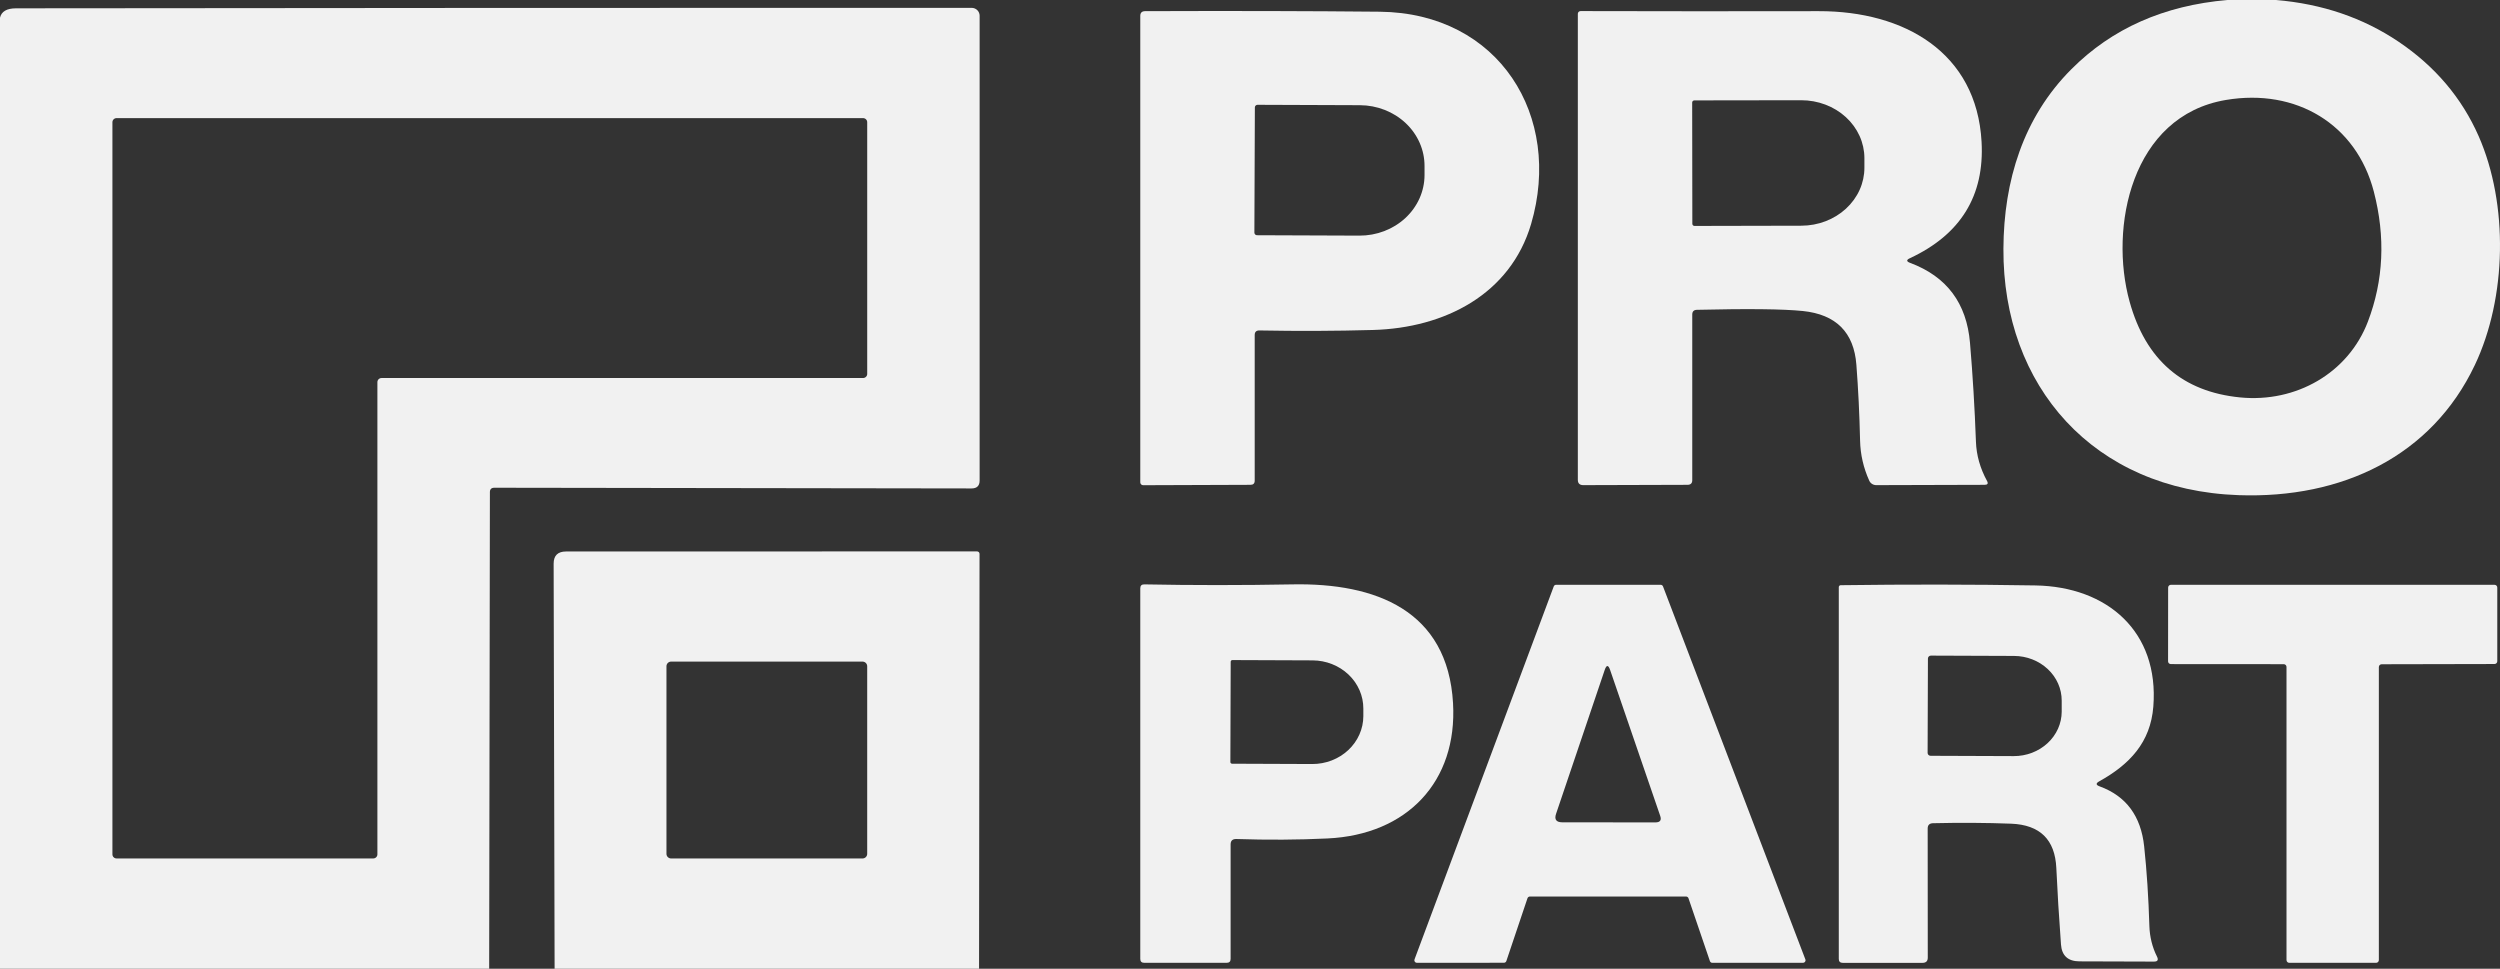 <svg width="640" height="248" viewBox="0 0 640 248" fill="none" xmlns="http://www.w3.org/2000/svg">
<rect x="0" y="0" width="640" height="248" fill="#333333" stroke="none"/>
<path d="M570.226 0H582.66C594.476 0.995 604.924 4.55 614.012 10.666C623.372 16.97 630.217 25.042 634.547 34.881C642.173 52.241 641.762 76.194 633.558 93.453C622.478 116.801 599.56 127.689 573.102 126.761C535.898 125.471 512.691 98.836 512.876 63.673C512.957 46.293 517.951 30.042 530.286 17.703C540.657 7.299 553.972 1.398 570.226 0ZM606.179 82.343C610.206 71.778 610.716 60.682 607.7 49.055C603.217 31.776 587.803 22.562 569.856 25.586C545.578 29.659 539.903 58.29 545.19 77.263C549.312 92.129 558.74 100.288 573.472 101.74C587.803 103.151 601.163 95.49 606.179 82.343Z" fill="#F1F1F1"/>
<path d="M125.228 247.992H0V4.53C0.37 2.931 1.74 2.131 4.111 2.131C85.651 2.037 167.197 1.996 248.75 2.01C249.29 2.01 249.808 2.222 250.189 2.6C250.571 2.979 250.785 3.491 250.785 4.026V123.005C250.785 124.362 250.093 125.041 248.709 125.041L126.564 124.86C125.797 124.86 125.413 125.236 125.413 125.989L125.228 247.992ZM96.614 97.822C96.614 97.684 96.642 97.548 96.695 97.421C96.749 97.293 96.828 97.178 96.927 97.08C97.026 96.983 97.144 96.906 97.274 96.853C97.403 96.801 97.542 96.773 97.683 96.773H220.938C221.221 96.773 221.493 96.663 221.694 96.466C221.894 96.27 222.006 96.003 222.006 95.725V31.286C222.006 31.008 221.894 30.741 221.694 30.544C221.493 30.348 221.221 30.237 220.938 30.237H29.848C29.564 30.237 29.292 30.348 29.092 30.544C28.891 30.741 28.779 31.008 28.779 31.286V218.716C28.779 218.994 28.891 219.261 29.092 219.457C29.292 219.654 29.564 219.764 29.848 219.764H95.545C95.829 219.764 96.1 219.654 96.301 219.457C96.501 219.261 96.614 218.994 96.614 218.716V97.822Z" fill="#F1F1F1"/>
<path d="M321.204 85.764V123.045C321.204 123.757 320.841 124.114 320.114 124.114L292.651 124.214C292.455 124.214 292.266 124.138 292.128 124.002C291.989 123.866 291.911 123.681 291.911 123.488V4.066C291.911 3.273 292.315 2.87 293.124 2.857C315.599 2.776 335.621 2.823 353.189 2.998C383.879 3.32 400.057 29.834 391.958 57.356C386.655 75.321 369.86 83.97 351.483 84.474C342 84.743 332.311 84.784 322.416 84.595C321.608 84.582 321.204 84.972 321.204 85.764ZM321.245 27.495L321.121 59.553C321.121 59.73 321.193 59.899 321.32 60.024C321.447 60.149 321.62 60.219 321.8 60.219L348.009 60.32C350.19 60.328 352.352 59.934 354.371 59.162C356.389 58.389 358.225 57.252 359.772 55.816C361.32 54.38 362.551 52.673 363.393 50.792C364.235 48.911 364.672 46.894 364.68 44.855V42.516C364.695 38.399 362.961 34.444 359.858 31.521C356.754 28.599 352.537 26.947 348.132 26.93L321.923 26.83C321.743 26.83 321.571 26.9 321.443 27.025C321.316 27.149 321.245 27.319 321.245 27.495Z" fill="#F1F1F1"/>
<path d="M488.987 67.296C498.36 70.791 503.471 77.619 504.32 87.781C505.02 96.075 505.53 104.509 505.841 113.085C505.968 116.54 506.911 119.887 508.681 123.126C509.038 123.785 508.83 124.114 508.063 124.114L480.314 124.195C479.934 124.194 479.559 124.086 479.243 123.882C478.927 123.677 478.675 123.387 478.526 123.046C477.045 119.766 476.264 116.358 476.182 112.823C476.029 106.062 475.713 99.583 475.234 93.387C474.607 85.08 470.028 80.49 461.504 79.616C456.474 79.105 447.45 79.004 434.431 79.313C433.622 79.326 433.218 79.73 433.218 80.523V122.925C433.218 123.718 432.807 124.114 431.985 124.114L405.324 124.195C404.392 124.195 403.926 123.744 403.926 122.844V3.522C403.926 3.341 403.999 3.166 404.13 3.038C404.261 2.909 404.439 2.837 404.625 2.837C424.413 2.891 444.737 2.897 465.595 2.857C487.506 2.817 506.027 13.442 507.282 36.307C508.049 50.111 501.931 60.045 488.924 66.107C487.994 66.537 488.016 66.933 488.987 67.296ZM433.198 26.245L433.239 57.296C433.239 57.44 433.297 57.578 433.401 57.681C433.505 57.783 433.647 57.84 433.794 57.84L461.152 57.779C465.437 57.774 469.545 56.205 472.57 53.418C475.6 50.631 477.297 46.855 477.288 42.92V40.46C477.279 36.528 475.568 32.76 472.539 29.985C469.505 27.21 465.396 25.655 461.111 25.661L433.753 25.701C433.606 25.701 433.464 25.759 433.36 25.861C433.256 25.963 433.198 26.101 433.198 26.245Z" fill="#F1F1F1"/>
<path d="M250.638 248H141.978L141.731 144.304C141.731 142.221 142.793 141.18 144.918 141.18L250.124 141.159C250.293 141.159 250.455 141.225 250.575 141.342C250.694 141.459 250.761 141.618 250.761 141.784L250.638 248ZM222.003 170.556C222.003 170.241 221.876 169.938 221.648 169.715C221.421 169.492 221.112 169.366 220.79 169.366H171.826C171.504 169.366 171.196 169.492 170.968 169.715C170.741 169.938 170.613 170.241 170.613 170.556V218.583C170.613 218.899 170.741 219.201 170.968 219.424C171.196 219.647 171.504 219.772 171.826 219.772H220.79C221.112 219.772 221.421 219.647 221.648 219.424C221.876 219.201 222.003 218.899 222.003 218.583V170.556Z" fill="#F1F1F1"/>
<path d="M315.037 216.177V245.473C315.037 246.145 314.694 246.481 314.009 246.481H292.939C292.254 246.481 291.911 246.145 291.911 245.473V150.609C291.911 149.924 292.261 149.587 292.96 149.601C305.225 149.842 317.873 149.842 330.906 149.601C352.141 149.197 370.62 156.234 371.977 180.006C373.129 200.148 360.178 213.697 339.828 214.645C332.263 215.008 324.493 215.055 316.517 214.786C315.53 214.759 315.037 215.223 315.037 216.177ZM315.057 169.4L314.975 195.087C314.975 195.2 315.021 195.307 315.102 195.386C315.182 195.466 315.292 195.51 315.407 195.51L335.922 195.591C337.636 195.597 339.335 195.284 340.921 194.671C342.506 194.058 343.948 193.157 345.164 192.018C346.381 190.88 347.346 189.527 348.007 188.036C348.668 186.546 349.011 184.948 349.016 183.332V181.397C349.027 178.135 347.662 175.003 345.221 172.689C342.781 170.375 339.466 169.069 336.004 169.057L315.489 168.977C315.374 168.977 315.265 169.022 315.184 169.101C315.103 169.18 315.057 169.288 315.057 169.4Z" fill="#F1F1F1"/>
<path d="M391.034 229.952L385.628 246.021C385.585 246.149 385.502 246.26 385.392 246.34C385.281 246.42 385.148 246.463 385.011 246.465L362.728 246.485C362.622 246.485 362.518 246.459 362.425 246.412C362.331 246.363 362.25 246.294 362.19 246.209C362.129 246.124 362.09 246.025 362.077 245.923C362.063 245.82 362.075 245.715 362.111 245.618L397.756 150.128C397.802 150.004 397.886 149.897 397.996 149.822C398.107 149.746 398.238 149.705 398.372 149.705H425.116C425.251 149.705 425.382 149.746 425.492 149.822C425.602 149.897 425.686 150.004 425.733 150.128L462.179 245.618C462.215 245.715 462.229 245.82 462.215 245.923C462.201 246.025 462.161 246.124 462.102 246.209C462.039 246.294 461.958 246.363 461.867 246.412C461.773 246.459 461.669 246.485 461.56 246.485H438.354C438.217 246.483 438.084 246.439 437.973 246.36C437.863 246.28 437.78 246.169 437.737 246.041L432.249 229.952C432.206 229.824 432.124 229.712 432.013 229.633C431.903 229.553 431.769 229.51 431.632 229.508H391.651C391.513 229.51 391.38 229.553 391.27 229.633C391.159 229.712 391.077 229.824 391.034 229.952ZM399.976 210.515L423.78 210.535C424.986 210.535 425.397 209.978 425.013 208.862L412.186 171.501C411.72 170.17 411.261 170.17 410.809 171.501L398.352 208.338C397.858 209.789 398.4 210.515 399.976 210.515Z" fill="#F1F1F1"/>
<path d="M537.498 201.307C544.28 203.78 548.086 208.908 548.908 216.691C549.576 222.954 550.023 229.763 550.244 237.116C550.326 239.777 550.985 242.519 552.195 244.898C552.619 245.758 552.348 246.182 551.373 246.168L532.338 246.108C529.394 246.094 527.818 244.649 527.611 241.773C527.091 234.716 526.694 228.197 526.419 222.215C526.089 214.943 522.238 211.159 514.865 210.864C508.508 210.622 501.834 210.581 494.845 210.743C493.938 210.77 493.486 211.22 493.486 212.094L493.509 245.16C493.509 246.047 493.057 246.491 492.15 246.491H471.76C471.074 246.491 470.73 246.155 470.73 245.483V150.296C470.73 150.171 470.78 150.051 470.87 149.96C470.956 149.87 471.078 149.817 471.205 149.812C488.127 149.583 504.747 149.604 521.055 149.872C539.449 150.175 552.773 161.667 551.251 180.902C550.529 190.056 545.188 195.702 537.377 200.037C536.496 200.534 536.537 200.957 537.498 201.307ZM493.549 168.583L493.468 192.738C493.468 192.935 493.545 193.125 493.689 193.265C493.834 193.405 494.023 193.484 494.227 193.484L515.501 193.564C517.113 193.57 518.707 193.28 520.197 192.712C521.682 192.143 523.037 191.307 524.179 190.251C525.322 189.195 526.229 187.94 526.848 186.558C527.466 185.174 527.791 183.691 527.796 182.193V179.37C527.805 176.344 526.527 173.437 524.233 171.289C521.944 169.142 518.833 167.929 515.587 167.918L494.308 167.837C494.109 167.837 493.915 167.916 493.771 168.056C493.631 168.195 493.549 168.385 493.549 168.583Z" fill="#F1F1F1"/>
<path d="M608.985 170.755V245.779C608.985 245.966 608.909 246.146 608.773 246.278C608.638 246.411 608.457 246.485 608.267 246.485H586.067C585.873 246.485 585.692 246.411 585.557 246.278C585.421 246.146 585.345 245.966 585.345 245.779V170.734C585.345 170.547 585.268 170.368 585.137 170.235C585.002 170.103 584.816 170.029 584.627 170.029L555.744 170.009C555.555 170.009 555.369 169.934 555.234 169.802C555.103 169.669 555.026 169.49 555.026 169.303L555.044 150.411C555.044 150.318 555.062 150.226 555.099 150.141C555.135 150.055 555.189 149.977 555.257 149.912C555.324 149.846 555.401 149.794 555.491 149.759C555.577 149.723 555.672 149.705 555.767 149.705H638.586C638.775 149.705 638.96 149.779 639.096 149.912C639.231 150.044 639.304 150.224 639.304 150.411V169.283C639.304 169.375 639.286 169.467 639.249 169.553C639.213 169.638 639.164 169.716 639.096 169.782C639.028 169.847 638.947 169.899 638.861 169.935C638.775 169.97 638.681 169.988 638.586 169.988L609.703 170.049C609.514 170.049 609.333 170.123 609.198 170.256C609.062 170.388 608.985 170.567 608.985 170.755Z" fill="#F1F1F1"/>
</svg>
